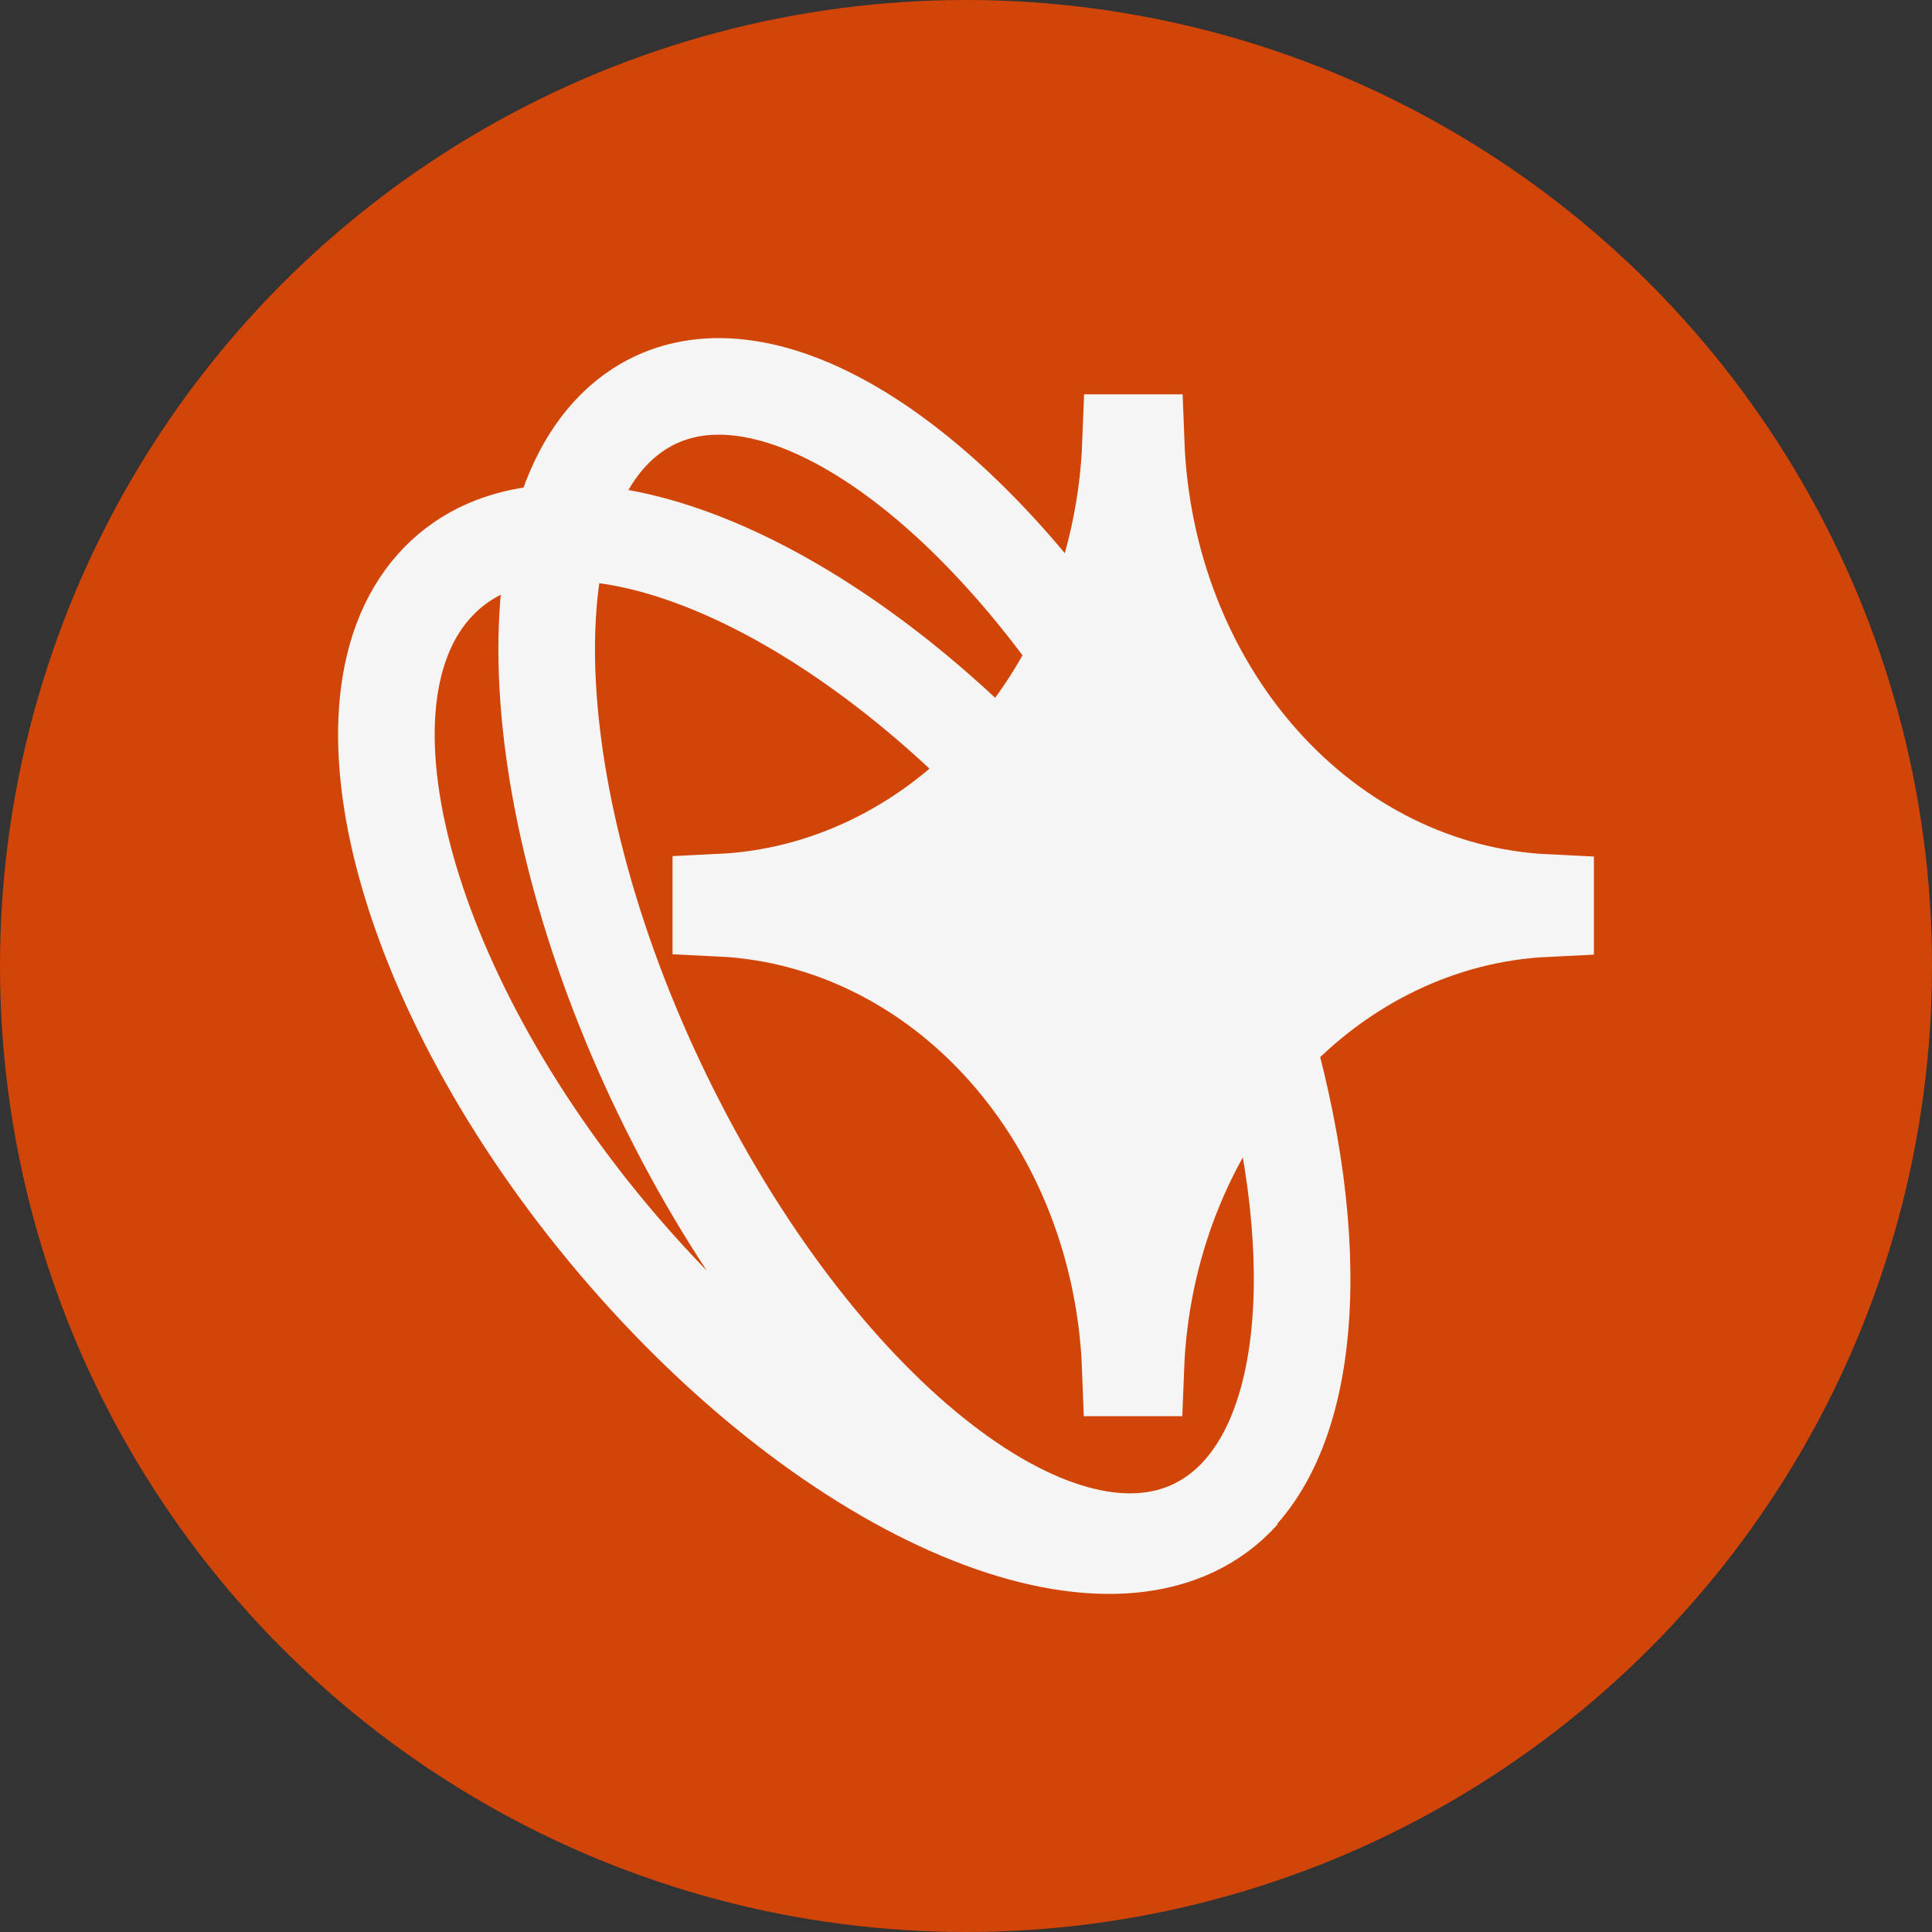 <svg width="20" height="20" viewBox="0 0 20 20" fill="none" xmlns="http://www.w3.org/2000/svg">
<rect x="0" y="0" width="20" height="20" fill="#333333" stroke="none"/>
<circle cx="10" cy="10" r="10" fill="#D24508"/>
<path d="M16 9.406V9.343C14.89 9.289 13.839 8.77 13.054 7.889C12.269 7.007 11.808 5.827 11.761 4.582H11.704C11.675 5.344 11.491 6.081 11.172 6.74C11.511 7.218 11.834 7.748 12.129 8.322C12.556 9.152 12.884 9.992 13.11 10.796C13.889 9.953 14.917 9.458 16 9.406Z" fill="#F5F5F5"/>
<path d="M7.462 9.339V9.402C8.571 9.456 9.622 9.974 10.407 10.855C11.192 11.736 11.654 12.915 11.701 14.16H11.758C11.806 12.916 12.269 11.737 13.055 10.857C13.073 10.837 13.091 10.816 13.11 10.796C12.884 9.992 12.556 9.152 12.129 8.322C11.834 7.748 11.511 7.218 11.172 6.74C10.97 7.158 10.713 7.545 10.408 7.887C10.386 7.912 10.364 7.936 10.342 7.96C9.564 8.796 8.54 9.287 7.462 9.339Z" fill="#F5F5F5"/>
<path d="M12.854 15.446C11.7 16.74 8.893 15.691 6.585 13.101C4.276 10.511 3.34 7.36 4.494 6.067C5.578 4.852 8.123 5.704 10.342 7.96M10.764 8.411C10.625 8.255 10.484 8.105 10.342 7.96M13.11 10.796C12.884 9.992 12.556 9.152 12.129 8.322C11.834 7.748 11.511 7.218 11.172 6.74M13.11 10.796C13.091 10.816 13.073 10.837 13.055 10.857C12.269 11.737 11.806 12.916 11.758 14.16H11.701C11.654 12.915 11.192 11.736 10.407 10.855C9.622 9.974 8.571 9.456 7.462 9.402V9.339C8.54 9.287 9.564 8.796 10.342 7.96M13.11 10.796C13.745 13.064 13.569 15.047 12.525 15.723C11.111 16.639 8.642 14.809 7.01 11.637C5.377 8.466 5.2 5.152 6.614 4.236C7.772 3.486 9.638 4.577 11.172 6.74M13.11 10.796C13.889 9.953 14.917 9.458 16 9.406V9.343C14.89 9.289 13.839 8.77 13.054 7.889C12.269 7.007 11.808 5.827 11.761 4.582H11.704C11.675 5.344 11.491 6.081 11.172 6.74M11.172 6.74C10.97 7.158 10.713 7.545 10.408 7.887C10.386 7.912 10.364 7.936 10.342 7.96" stroke="#F5F5F5" stroke-miterlimit="10"/>
</svg>
